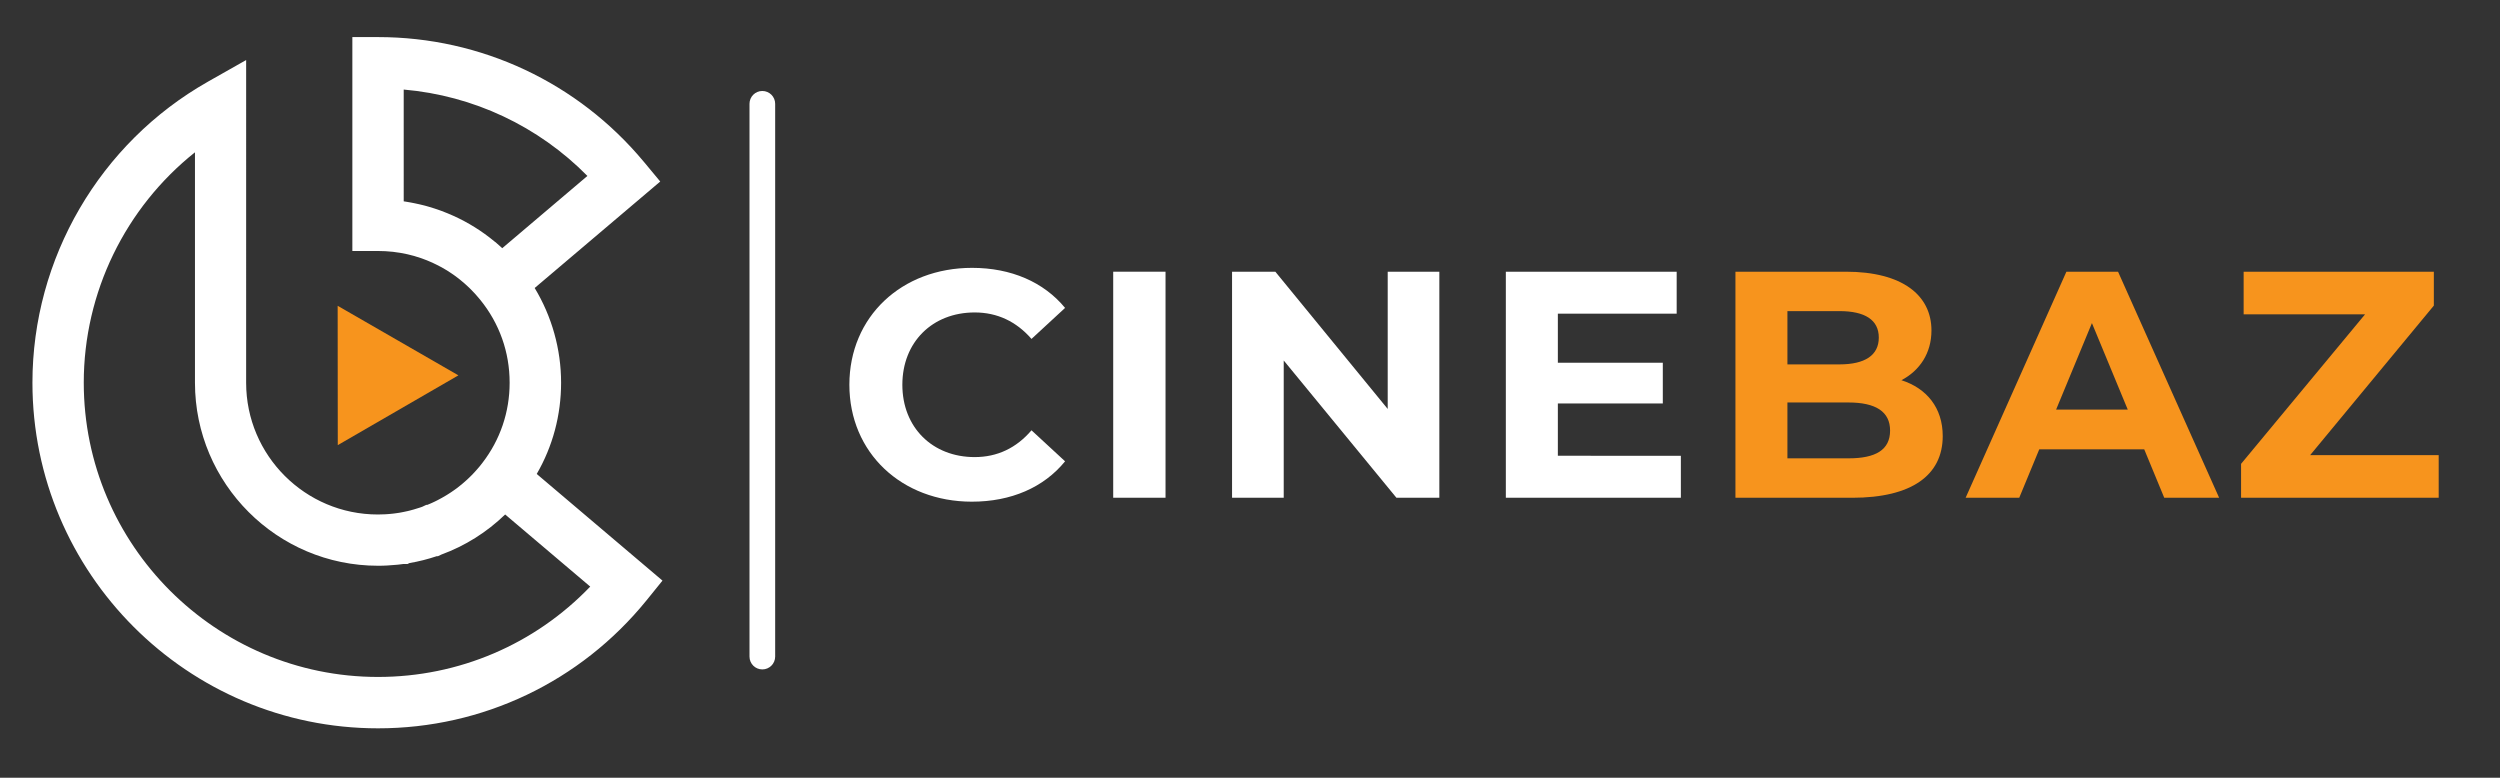 <?xml version="1.0" encoding="utf-8"?>
<!-- Generator: Adobe Illustrator 24.1.1, SVG Export Plug-In . SVG Version: 6.00 Build 0)  -->
<svg version="1.1" id="Layer_1" xmlns="http://www.w3.org/2000/svg" xmlns:xlink="http://www.w3.org/1999/xlink" x="0px" y="0px"
	 viewBox="0 0 876.32 272.62" style="enable-background:new 0 0 876.32 272.62;" xml:space="preserve">
<rect x="0" y="0" width="876.32" height="272.62" fill="#333333" stroke="none"/>
<style type="text/css">
	.st0{fill:#FFFFFF;}
	.st1{fill:#F7941D;}
</style>
<g>
	<g>
		<path class="st0" d="M232.22,203.52l-44.08-37.38c5.6-9.68,8.54-20.59,8.54-32c0-11.73-3.25-23.24-9.26-33.19l37.22-31.56
			c0,0,0,0,0,0l6.79-5.76l-5.69-6.85c-0.02-0.02-0.03-0.04-0.05-0.06c0,0-0.01-0.01-0.01-0.01c0,0-0.01-0.01-0.01-0.01
			C202.56,28.93,168.61,13,132.51,13h-9v74.98h9c0.86,0,1.71,0.02,2.56,0.07c0.05,0,0.09,0.01,0.14,0.01
			c0.81,0.05,1.62,0.11,2.43,0.2l0.09,0.01c0.01,0,0.01,0,0.02,0c0.83,0.09,1.65,0.21,2.47,0.35c0.02,0,0.05,0.01,0.07,0.01
			c0.8,0.14,1.6,0.29,2.39,0.47c0.05,0.01,0.1,0.02,0.15,0.03c0.78,0.18,1.55,0.38,2.32,0.59l0.16,0.05
			c0.71,0.2,1.42,0.43,2.12,0.67c0.06,0.02,0.12,0.04,0.18,0.06l0.29,0.1c0.59,0.21,1.18,0.43,1.77,0.67
			c0.39,0.16,0.77,0.32,1.15,0.49c0.35,0.15,0.7,0.3,1.05,0.47c0.4,0.19,0.79,0.38,1.18,0.57c0.41,0.2,0.82,0.41,1.22,0.63
			c0.04,0.02,0.08,0.04,0.12,0.06c0.09,0.05,0.19,0.1,0.29,0.15c0.04,0.02,0.09,0.05,0.13,0.07c0.59,0.33,1.18,0.67,1.75,1.02
			l0.08,0.05c0.11,0.06,0.21,0.13,0.31,0.19c0.51,0.32,1.01,0.65,1.5,0.99c0.28,0.19,0.57,0.39,0.86,0.6
			c0.48,0.34,0.96,0.69,1.42,1.06l0.15,0.12c0.12,0.09,0.24,0.19,0.36,0.29c0.49,0.39,0.98,0.8,1.45,1.21
			c0.13,0.11,0.26,0.22,0.38,0.34l0.08,0.07c0.49,0.44,0.98,0.89,1.45,1.35c0.1,0.1,0.21,0.2,0.31,0.3l0.01,0.01
			c0.51,0.51,1.01,1.03,1.51,1.57c0.12,0.13,0.24,0.27,0.36,0.4c0.52,0.58,1.04,1.17,1.53,1.79l0.01,0.01
			c6.74,8.3,10.31,18.36,10.31,29.07c0,10.28-3.3,20-9.55,28.11l-0.09,0.12c-0.22,0.28-0.43,0.55-0.65,0.82
			c-0.02,0.02-0.04,0.05-0.06,0.08l-0.09,0.11c-0.13,0.17-0.28,0.34-0.43,0.51c-0.12,0.14-0.24,0.28-0.36,0.42
			c-0.24,0.28-0.5,0.57-0.77,0.87c-0.25,0.27-0.5,0.54-0.8,0.86c-0.14,0.15-0.28,0.3-0.43,0.45l-0.19,0.19
			c-0.19,0.2-0.39,0.4-0.6,0.59l-0.2,0.19c-0.08,0.08-0.17,0.17-0.26,0.25l-0.57,0.53c-1.11,1.03-2.29,2.01-3.54,2.94
			c-0.16,0.12-0.33,0.25-0.5,0.36l-0.61,0.43c-0.16,0.11-0.31,0.22-0.47,0.32l-0.23,0.16c-0.16,0.11-0.33,0.22-0.5,0.33l-0.22,0.14
			c-0.16,0.11-0.33,0.22-0.5,0.32l-0.37,0.23c-0.05,0.03-0.11,0.06-0.16,0.1l-0.15,0.09c-0.9,0.55-1.87,1.09-2.93,1.64
			c-0.27,0.14-0.55,0.28-0.82,0.41l-0.31,0.15c-0.28,0.14-0.57,0.27-0.86,0.4l-0.18,0.08c-0.27,0.12-0.54,0.24-0.81,0.35l-0.32,0.13
			c-0.12,0.05-0.24,0.1-0.36,0.15l-0.35,0l-1.42,0.67c-0.24,0.09-0.5,0.17-0.76,0.26c-0.75,0.26-1.49,0.48-2.2,0.68l-0.15,0.04
			c-0.3,0.09-0.6,0.17-0.92,0.25l-0.17,0.05c-0.24,0.06-0.49,0.12-0.74,0.18l-0.07,0.02c-0.43,0.1-0.87,0.19-1.31,0.28l-0.09,0.02
			c-0.31,0.06-0.62,0.12-0.92,0.18l-0.27,0.05c-0.15,0.03-0.31,0.05-0.52,0.09l-0.68,0.1c-0.28,0.04-0.56,0.08-0.87,0.12
			c-0.25,0.03-0.51,0.06-0.76,0.09c-0.27,0.03-0.54,0.06-0.81,0.08c-0.19,0.02-0.37,0.03-0.56,0.05c-0.15,0.01-0.3,0.02-0.45,0.03
			c-0.26,0.02-0.52,0.04-0.79,0.05c-0.83,0.04-1.66,0.07-2.49,0.07c-25.46,0-46.17-20.71-46.17-46.17V36.49V21.05l-13.29,7.52
			c0,0-0.01,0-0.01,0.01l-0.14,0.08C34.95,50.15,11.37,90.57,11.37,134.15c0,66.8,54.35,121.15,121.15,121.15
			c36.65,0,70.91-16.32,94.03-44.77c0,0,0.01-0.01,0.01-0.01c0,0,0.01-0.01,0.01-0.02c0.04-0.05,0.08-0.09,0.12-0.14L232.22,203.52z
			 M141.51,31.39c24.41,2.12,47.17,12.82,64.39,30.28L176.05,87c-0.08-0.07-0.16-0.14-0.24-0.22c-0.22-0.2-0.46-0.41-0.71-0.64
			c-0.03-0.03-0.06-0.05-0.09-0.08c-0.3-0.27-0.61-0.54-0.92-0.81L173.83,85l-0.37-0.26c-0.09-0.07-0.18-0.14-0.27-0.22
			c-4.35-3.58-9.13-6.55-14.22-8.85c-0.03-0.01-0.06-0.03-0.09-0.04c-1.33-0.6-2.69-1.16-4.06-1.67c-0.2-0.08-0.4-0.15-0.6-0.22
			c-0.64-0.23-1.29-0.45-1.93-0.66c-0.06-0.02-0.13-0.04-0.19-0.06c-0.04-0.01-0.07-0.02-0.11-0.03c-0.52-0.16-1.04-0.33-1.56-0.48
			c-0.06-0.02-0.11-0.03-0.17-0.05c-0.17-0.05-0.34-0.1-0.52-0.15c-0.19-0.05-0.38-0.1-0.57-0.16c-0.2-0.05-0.4-0.11-0.61-0.16
			l-0.17-0.04c-0.43-0.11-0.85-0.21-1.28-0.31c-0.11-0.03-0.21-0.05-0.32-0.07c-0.29-0.07-0.59-0.13-0.88-0.19
			c-0.2-0.05-0.4-0.09-0.6-0.13c-0.4-0.08-0.8-0.16-1.17-0.23c-0.16-0.03-0.33-0.06-0.5-0.09c-0.29-0.05-0.58-0.1-0.87-0.15
			c-0.24-0.04-0.48-0.08-0.73-0.12c-0.12-0.02-0.24-0.03-0.36-0.05c-0.06-0.01-0.11-0.02-0.17-0.03V31.39z M132.51,237.29
			c-56.87,0-103.15-46.27-103.15-103.15c0-31.65,14.61-61.35,38.98-80.75v80.75c0,35.38,28.79,64.17,64.17,64.17
			c0.54,0,1.08-0.01,1.62-0.02l0.09,0c0.22-0.01,0.43-0.02,0.64-0.03c0.31-0.01,0.62-0.02,0.92-0.04c0.01,0,0.01,0,0.02,0
			c0.03,0,0.06,0,0.1-0.01c1.05-0.05,2.1-0.13,3.15-0.24l0.25-0.02c0.1-0.01,0.19-0.02,0.29-0.03c0.6-0.06,1.19-0.14,1.78-0.22
			l1.48,0l0.64-0.32c3.28-0.56,6.49-1.37,9.6-2.42l0.43,0l1.22-0.58c8.29-3.04,15.89-7.8,22.33-14.04l29.82,25.28
			C187.47,225.86,160.83,237.29,132.51,237.29z"/>
	</g>
	<polygon class="st1" points="118.4,156.03 118.36,107.19 160.68,131.57 	"/>
	<g>
		<path class="st0" d="M267.22,234.65c-2.49,0-4.5-2.01-4.5-4.5V36.39c0-2.49,2.01-4.5,4.5-4.5s4.5,2.01,4.5,4.5v193.76
			C271.72,232.63,269.71,234.65,267.22,234.65z"/>
	</g>
	<g>
		<path class="st0" d="M297.73,134.86c0-23.88,18.34-40.97,43.01-40.97c13.7,0,25.13,4.98,32.6,14.04l-11.77,10.87
			c-5.32-6.11-12-9.28-19.92-9.28c-14.83,0-25.35,10.41-25.35,25.35c0,14.94,10.53,25.35,25.35,25.35c7.92,0,14.6-3.17,19.92-9.39
			l11.77,10.87c-7.47,9.17-18.9,14.15-32.71,14.15C316.07,175.83,297.73,158.74,297.73,134.86z"/>
		<path class="st0" d="M390.21,95.24h18.34v79.23h-18.34V95.24z"/>
		<path class="st0" d="M504.53,95.24v79.23h-15.05l-39.5-48.11v48.11h-18.11V95.24h15.17l39.39,48.11V95.24H504.53z"/>
		<path class="st0" d="M589.19,159.76v14.71h-61.35V95.24h59.88v14.71h-41.65v17.21h36.79v14.26h-36.79v18.34H589.19z"/>
		<path class="st1" d="M680.98,152.86c0,13.7-10.87,21.62-31.69,21.62h-40.97V95.24h38.71c19.81,0,30,8.26,30,20.6
			c0,7.92-4.07,14.04-10.53,17.43C675.32,136.1,680.98,142.9,680.98,152.86z M626.54,109.05v18.68h18.22
			c8.94,0,13.81-3.17,13.81-9.4c0-6.22-4.87-9.28-13.81-9.28H626.54z M662.53,150.93c0-6.68-5.09-9.85-14.6-9.85h-21.39v19.58h21.39
			C657.44,160.67,662.53,157.72,662.53,150.93z"/>
		<path class="st1" d="M751.61,157.5h-36.79l-7.02,16.98h-18.79l35.32-79.23h18.11l35.43,79.23h-19.24L751.61,157.5z M745.84,143.58
			l-12.56-30.33l-12.56,30.33H745.84z"/>
		<path class="st1" d="M854.83,159.53v14.94h-69.27v-11.88l43.46-52.41h-42.56V95.24h66.67v11.88l-43.35,52.41H854.83z"/>
	</g>
</g>
</svg>
